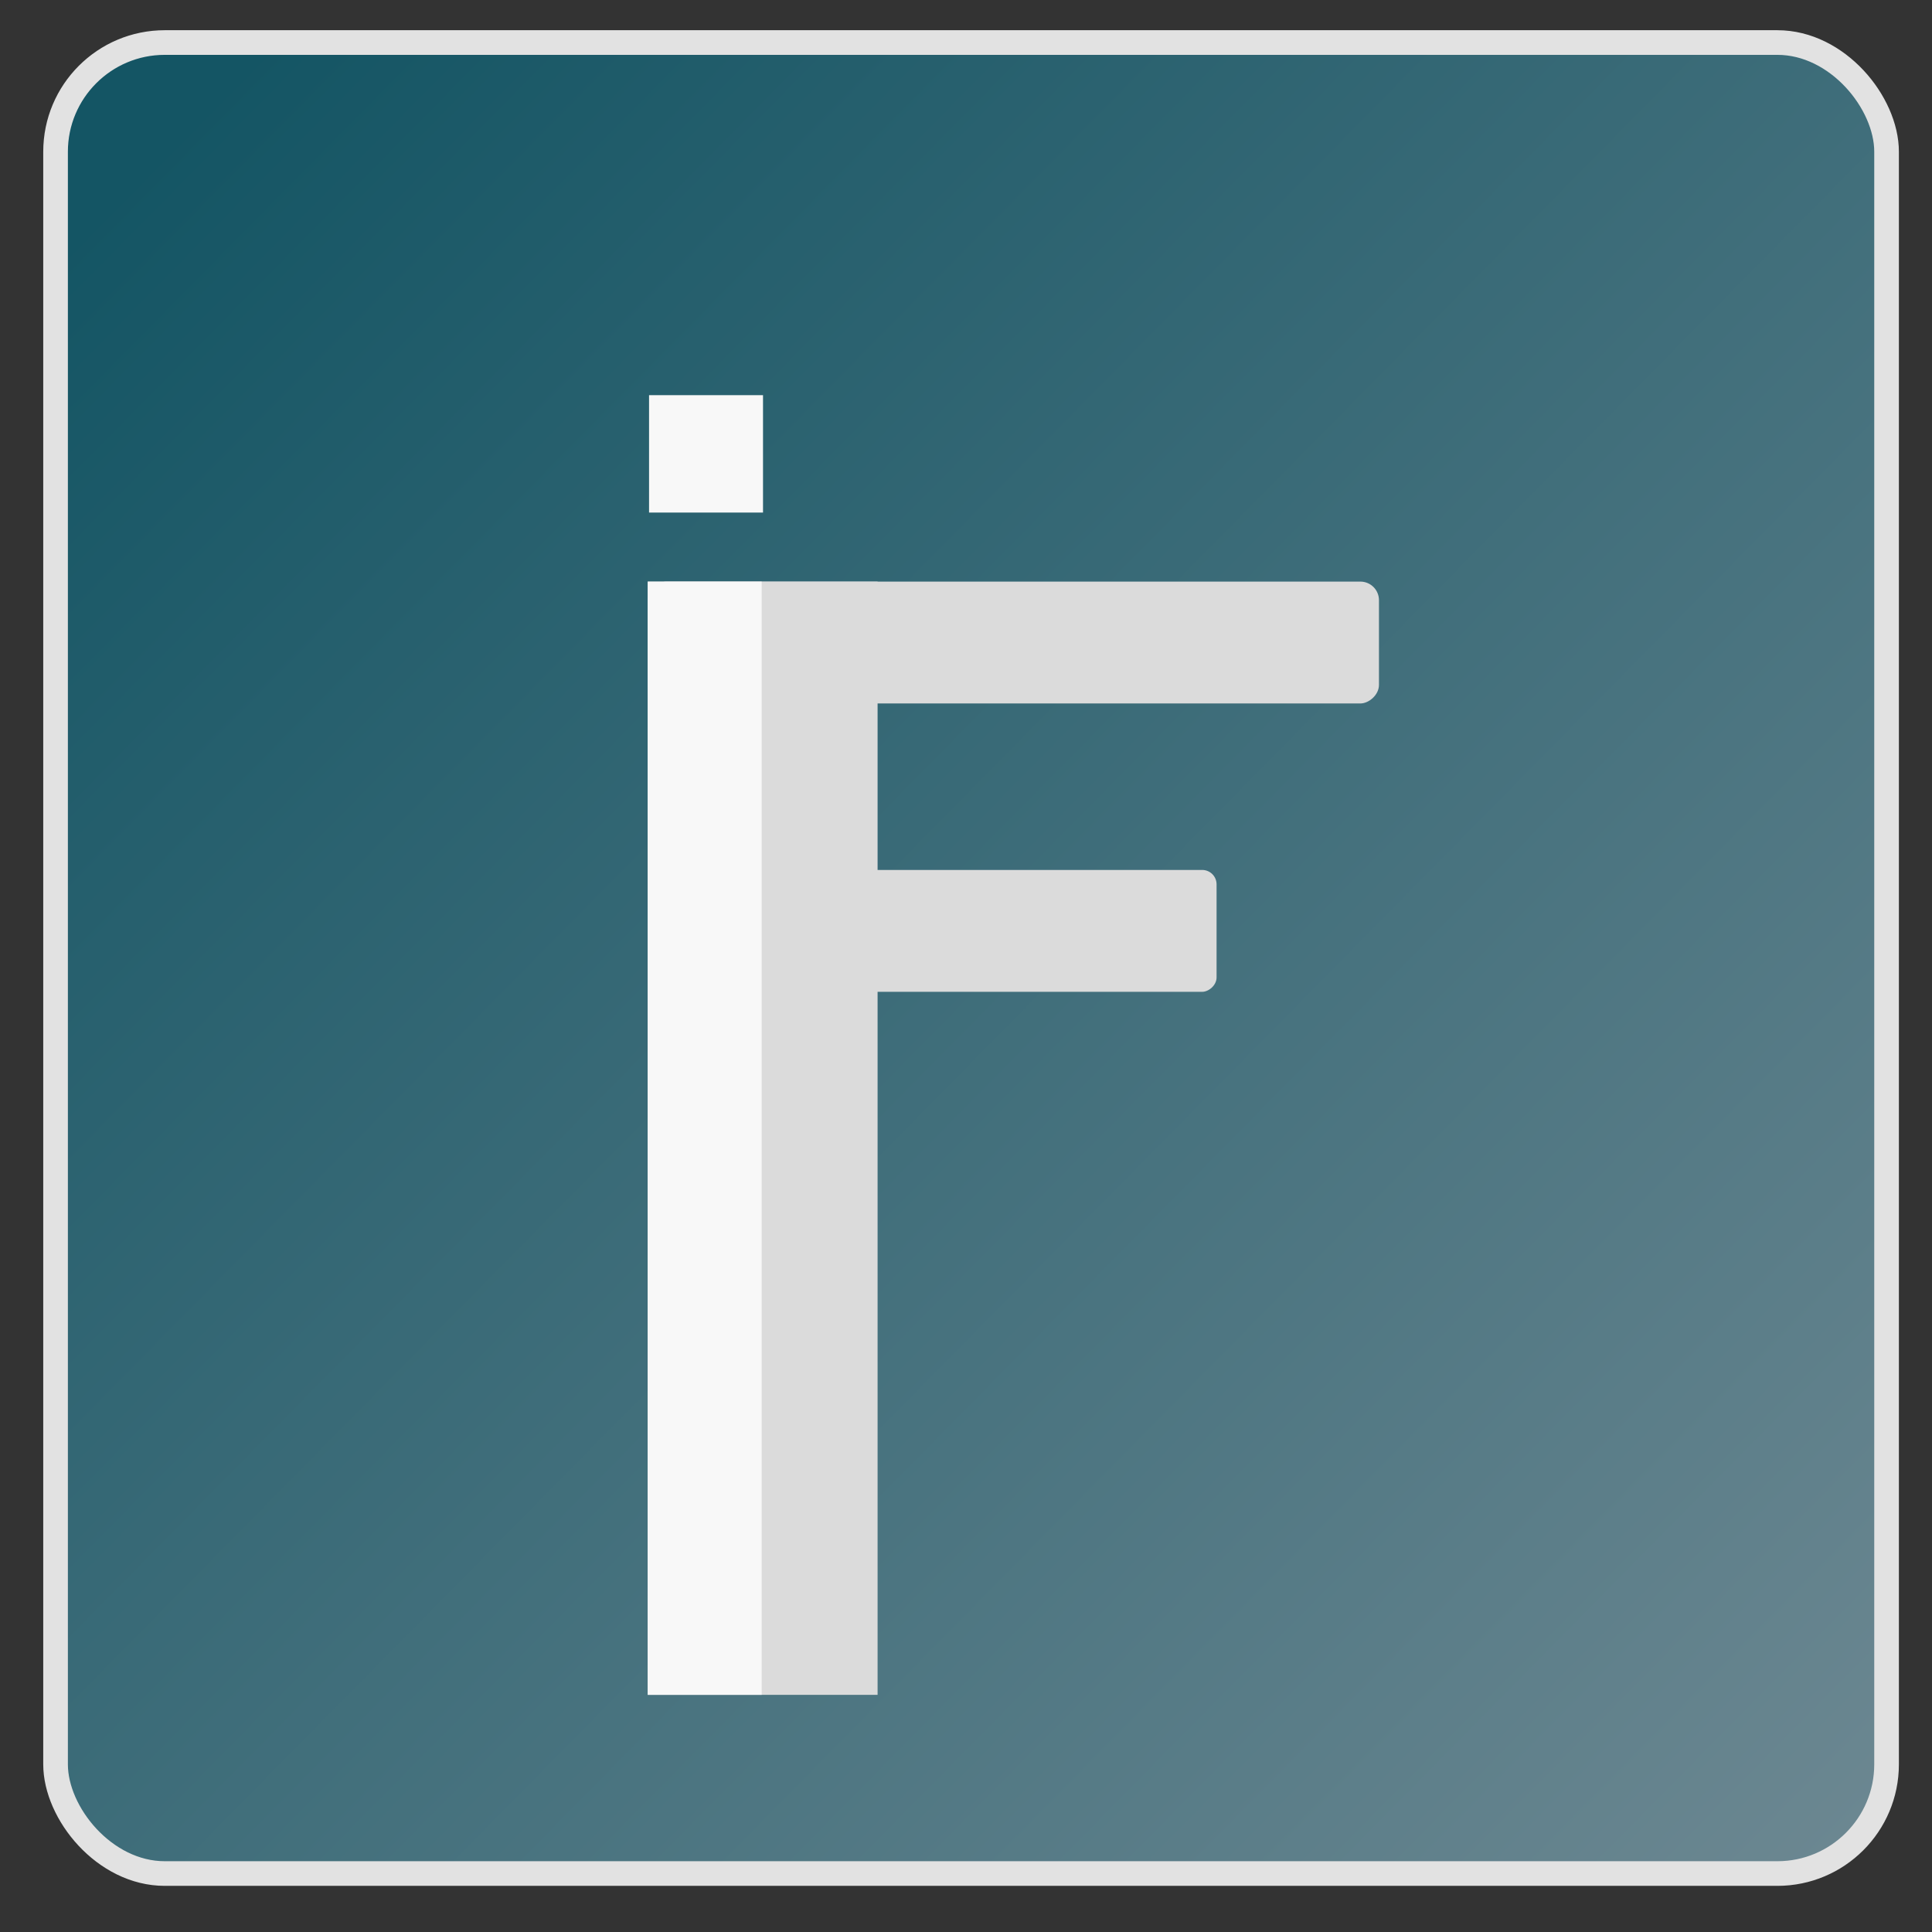 <?xml version="1.0" encoding="UTF-8" standalone="no"?>
<!-- Created with Inkscape (http://www.inkscape.org/) -->

<svg
   xmlns:dc="http://purl.org/dc/elements/1.1/"
   xmlns:cc="http://creativecommons.org/ns#"
   xmlns:rdf="http://www.w3.org/1999/02/22-rdf-syntax-ns#"
   xmlns:svg="http://www.w3.org/2000/svg"
   xmlns="http://www.w3.org/2000/svg"
   xmlns:xlink="http://www.w3.org/1999/xlink"
   xmlns:sodipodi="http://sodipodi.sourceforge.net/DTD/sodipodi-0.dtd"
   xmlns:inkscape="http://www.inkscape.org/namespaces/inkscape"
   width="196mm"
   height="196mm"
   viewBox="0 0 196 196"
   version="1.1"
   id="svg8"
   inkscape:version="0.92.2 (5c3e80d, 2017-08-06)"
   sodipodi:docname="logoV2.svg">
  <rect x="0" y="0" width="196" height="196" fill="#333333" stroke="none"/>
  <defs
     id="defs2">
    <linearGradient
       inkscape:collect="always"
       id="linearGradient4619">
      <stop
         style="stop-color:#145564;stop-opacity:1;"
         offset="0"
         id="stop4615" />
      <stop
         style="stop-color:#6d8892;stop-opacity:1"
         offset="1"
         id="stop4617" />
    </linearGradient>
    <linearGradient
       inkscape:collect="always"
       xlink:href="#linearGradient4619"
       id="linearGradient4621"
       x1="14.967"
       y1="117.128"
       x2="191.391"
       y2="291.069"
       gradientUnits="userSpaceOnUse" />
  </defs>
  <sodipodi:namedview
     id="base"
     pagecolor="#ffffff"
     bordercolor="#666666"
     borderopacity="1.0"
     inkscape:pageopacity="0.0"
     inkscape:pageshadow="2"
     inkscape:zoom="0.98994949"
     inkscape:cx="349.61817"
     inkscape:cy="334.79931"
     inkscape:document-units="mm"
     inkscape:current-layer="layer1"
     showgrid="false"
     inkscape:window-width="1920"
     inkscape:window-height="1017"
     inkscape:window-x="1912"
     inkscape:window-y="-8"
     inkscape:window-maximized="1" />
  <g
     inkscape:groupmode="layer"
     id="layer2"
     inkscape:label="background"
     sodipodi:insensitive="true" />
  <g
     inkscape:label="Layer 1"
     inkscape:groupmode="layer"
     id="layer1"
     transform="translate(0,-101)">
    <rect
       style="fill:url(#linearGradient4621);fill-opacity:1;stroke:#e2e2e2;stroke-width:2.5;stroke-miterlimit:4;stroke-dasharray:none;stroke-opacity:1"
       id="rect4504"
       width="185.754"
       height="185.754"
       x="5.637"
       y="105.315"
       ry="11.077" />
    <rect
       style="fill:#dbdbdb;fill-opacity:1;stroke:none;stroke-width:2.494;stroke-miterlimit:4;stroke-dasharray:none;stroke-opacity:1"
       id="rect4506"
       width="23.321"
       height="112.938"
       x="65.71"
       y="160.003"
       ry="0" />
    <rect
       style="fill:#dbdbdb;fill-opacity:1;stroke:none;stroke-width:1.472;stroke-miterlimit:4;stroke-dasharray:none;stroke-opacity:1"
       id="rect4506-4"
       width="12.363"
       height="74.184"
       x="160.003"
       y="-139.895"
       ry="1.887"
       transform="rotate(90)" />
    <rect
       style="fill:#dbdbdb;fill-opacity:1;stroke:none;stroke-width:1.294;stroke-miterlimit:4;stroke-dasharray:none;stroke-opacity:1"
       id="rect4506-4-9"
       width="12.363"
       height="57.346"
       x="189.256"
       y="-123.42"
       ry="1.458"
       transform="rotate(90)" />
    <rect
       style="fill:#f8f8f8;fill-opacity:1;stroke:none;stroke-width:1.756;stroke-miterlimit:4;stroke-dasharray:none;stroke-opacity:1"
       id="rect4506-6"
       width="11.561"
       height="112.938"
       x="65.71"
       y="160.003"
       ry="0" />
    <rect
       style="fill:#f8f8f8;fill-opacity:1;stroke:none;stroke-width:0.57;stroke-miterlimit:4;stroke-dasharray:none;stroke-opacity:1"
       id="rect4506-6-6"
       width="11.561"
       height="11.91"
       x="65.846"
       y="141.089"
       ry="0" />
  </g>
</svg>
